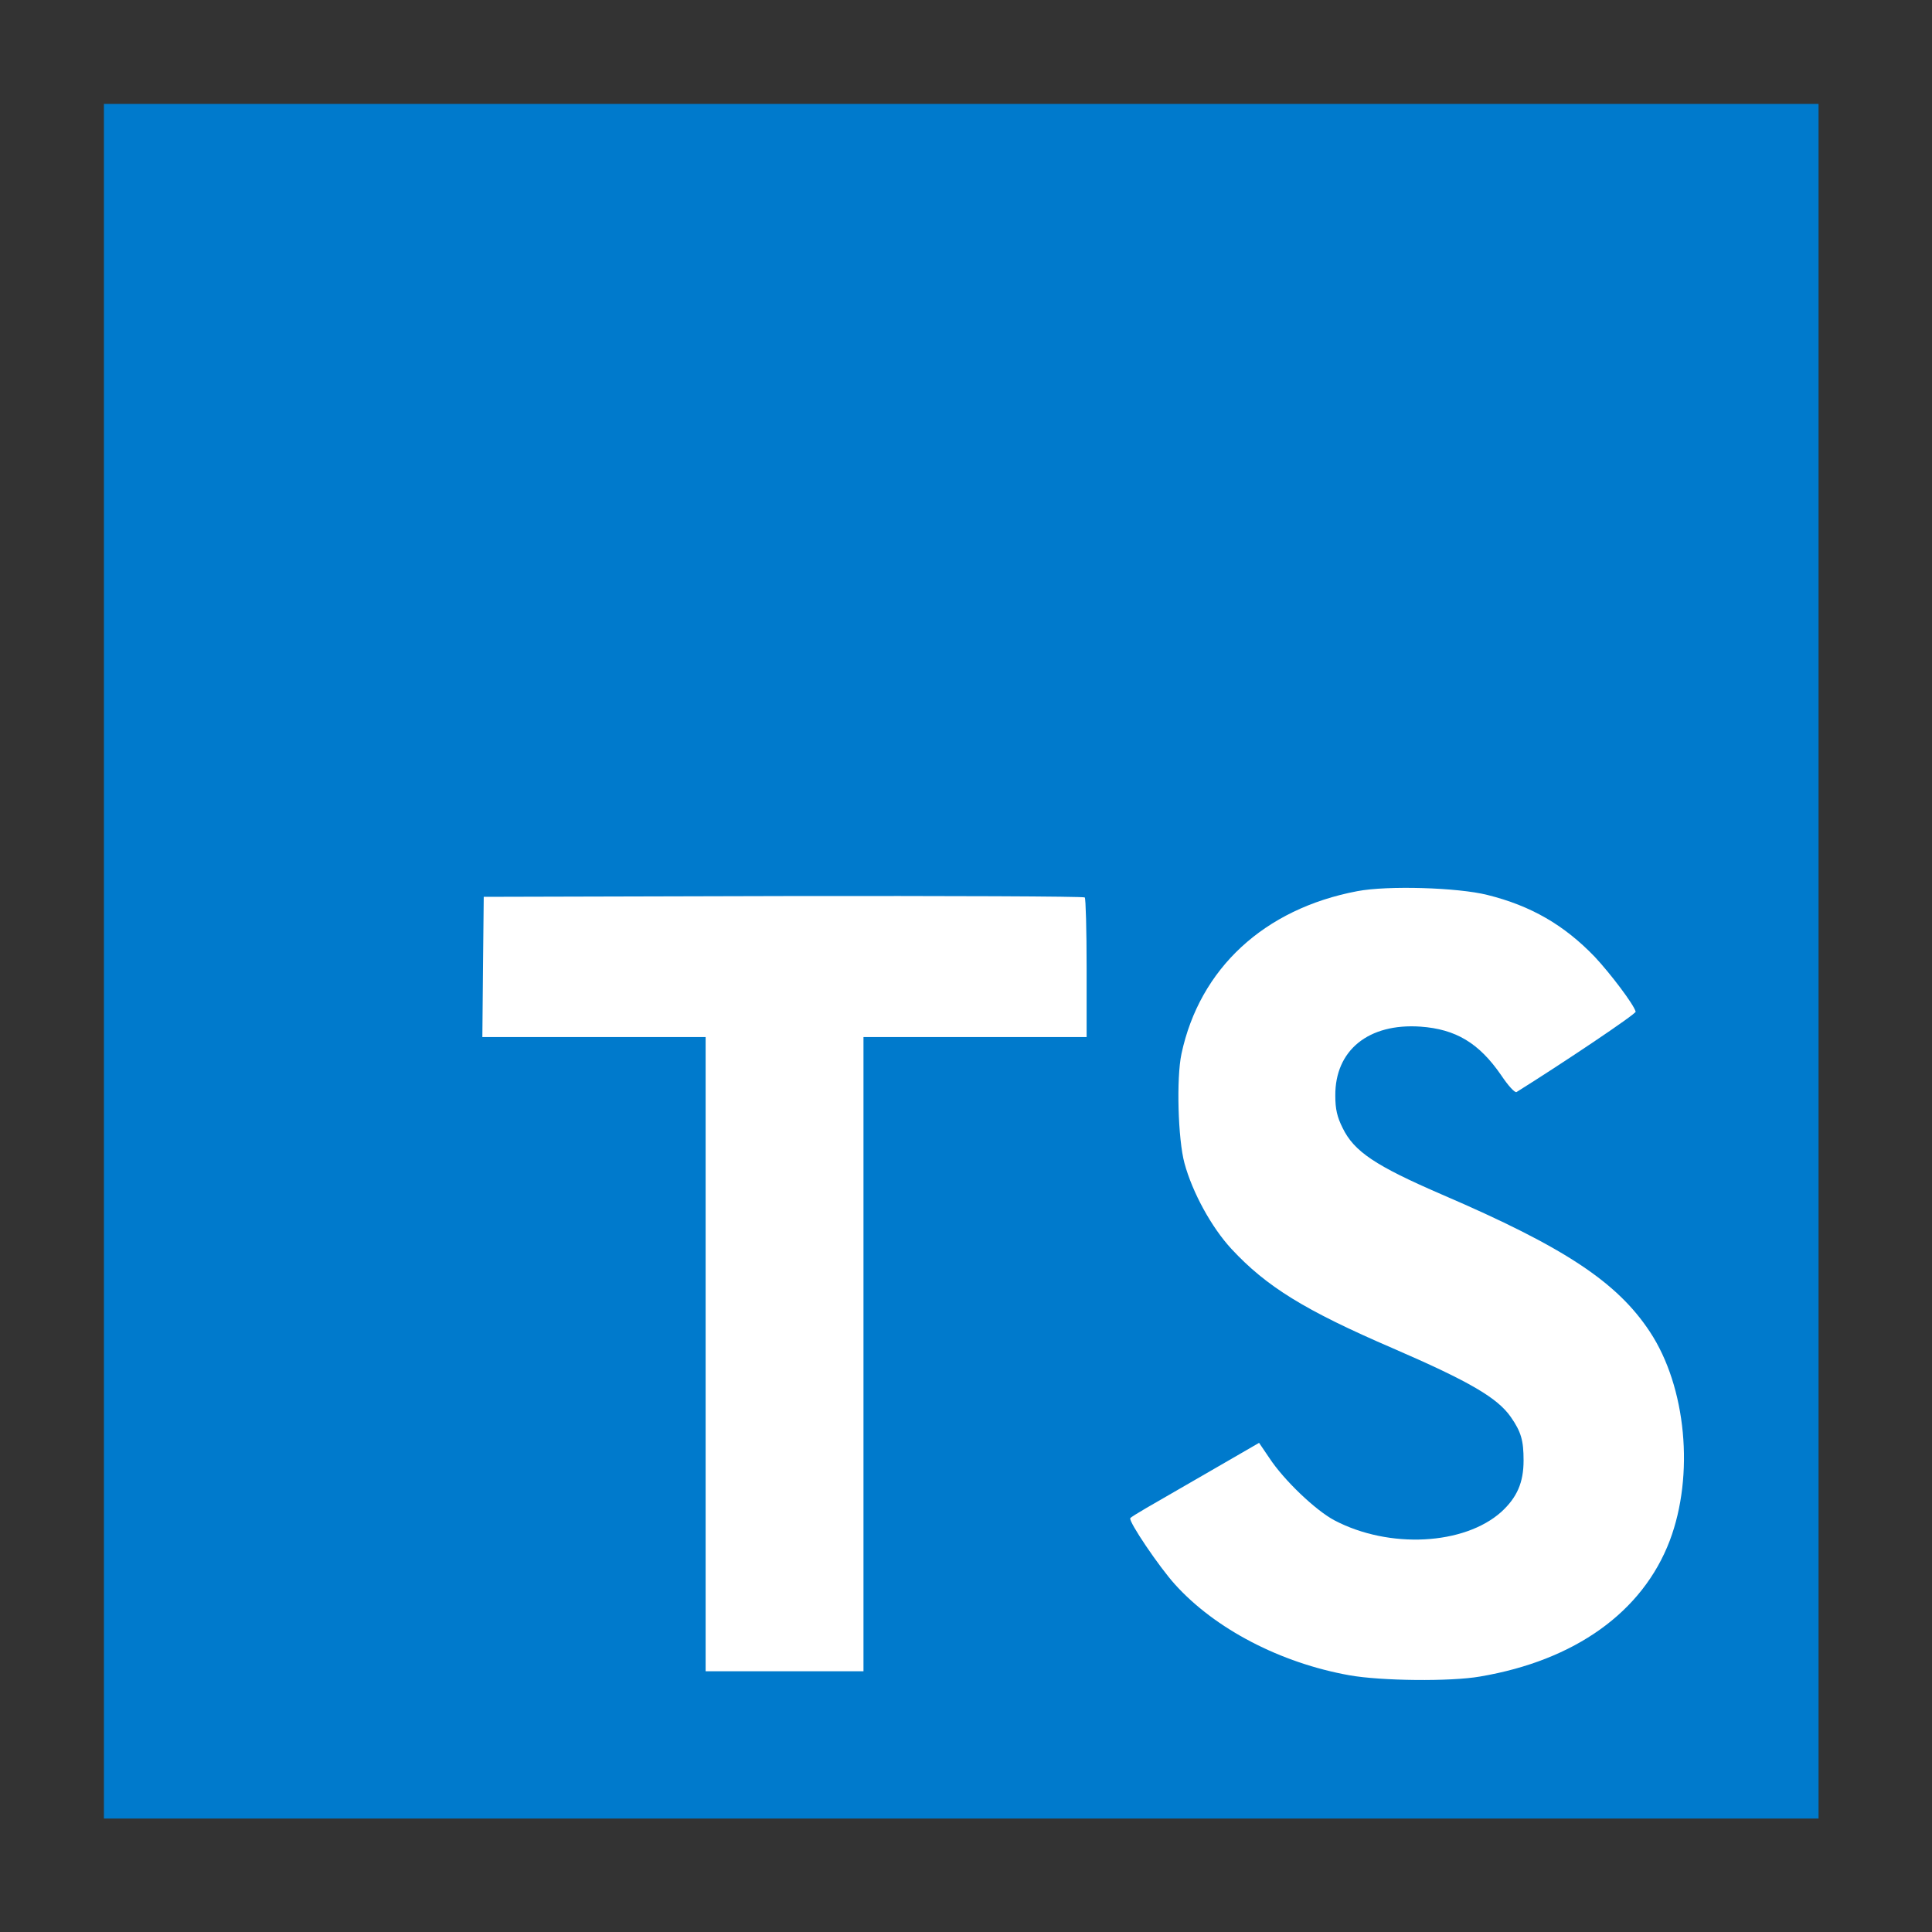 <svg xmlns="http://www.w3.org/2000/svg" xmlns:xlink="http://www.w3.org/1999/xlink" width="80" zoomAndPan="magnify" viewBox="0 0 60 60" height="80" preserveAspectRatio="xMidYMid meet" version="1.0"><rect x="0" y="0" width="60" height="60" fill="#333333" stroke="none"/><defs><clipPath id="0ee0f0f166"><path d="M 3.227 3.227 L 56.477 3.227 L 56.477 56.477 L 3.227 56.477 Z M 3.227 3.227 " clip-rule="nonzero"/></clipPath></defs><g clip-path="url(#0ee0f0f166)"><path fill="#007acc" d="M 3.227 56.477 L 56.477 56.477 L 56.477 3.227 L 3.227 3.227 Z M 3.227 56.477 " fill-opacity="1" fill-rule="nonzero"/></g><path fill="#ffffff" d="M 15 30.023 L 14.98 32.207 L 21.914 32.207 L 21.914 51.902 L 26.816 51.902 L 26.816 32.207 L 33.746 32.207 L 33.746 30.07 C 33.746 28.887 33.719 27.895 33.688 27.871 C 33.66 27.836 29.445 27.82 24.328 27.828 L 15.023 27.852 Z M 15 30.023 " fill-opacity="1" fill-rule="nonzero"/><path fill="#ffffff" d="M 46.191 27.793 C 47.547 28.129 48.578 28.73 49.523 29.711 C 50.012 30.234 50.738 31.191 50.797 31.418 C 50.816 31.488 48.5 33.039 47.098 33.914 C 47.047 33.945 46.844 33.727 46.617 33.387 C 45.93 32.391 45.211 31.961 44.113 31.883 C 42.5 31.773 41.457 32.617 41.469 34.031 C 41.469 34.445 41.527 34.691 41.695 35.027 C 42.051 35.762 42.711 36.203 44.781 37.098 C 48.594 38.738 50.223 39.82 51.238 41.359 C 52.371 43.074 52.625 45.812 51.855 47.848 C 51.012 50.062 48.914 51.566 45.965 52.066 C 45.051 52.227 42.887 52.203 41.906 52.027 C 39.77 51.645 37.738 50.59 36.488 49.203 C 36 48.664 35.043 47.25 35.102 47.148 C 35.129 47.113 35.348 46.98 35.594 46.836 C 35.832 46.699 36.727 46.184 37.57 45.695 L 39.102 44.809 L 39.422 45.281 C 39.871 45.965 40.852 46.902 41.441 47.215 C 43.141 48.109 45.473 47.984 46.625 46.953 C 47.113 46.504 47.316 46.043 47.316 45.355 C 47.316 44.738 47.242 44.469 46.918 44.004 C 46.504 43.414 45.66 42.914 43.262 41.875 C 40.512 40.691 39.328 39.953 38.246 38.789 C 37.621 38.113 37.031 37.031 36.785 36.125 C 36.582 35.375 36.531 33.488 36.691 32.73 C 37.258 30.074 39.262 28.223 42.152 27.676 C 43.09 27.496 45.273 27.562 46.191 27.793 Z M 46.191 27.793 " fill-opacity="1" fill-rule="nonzero"/></svg>
